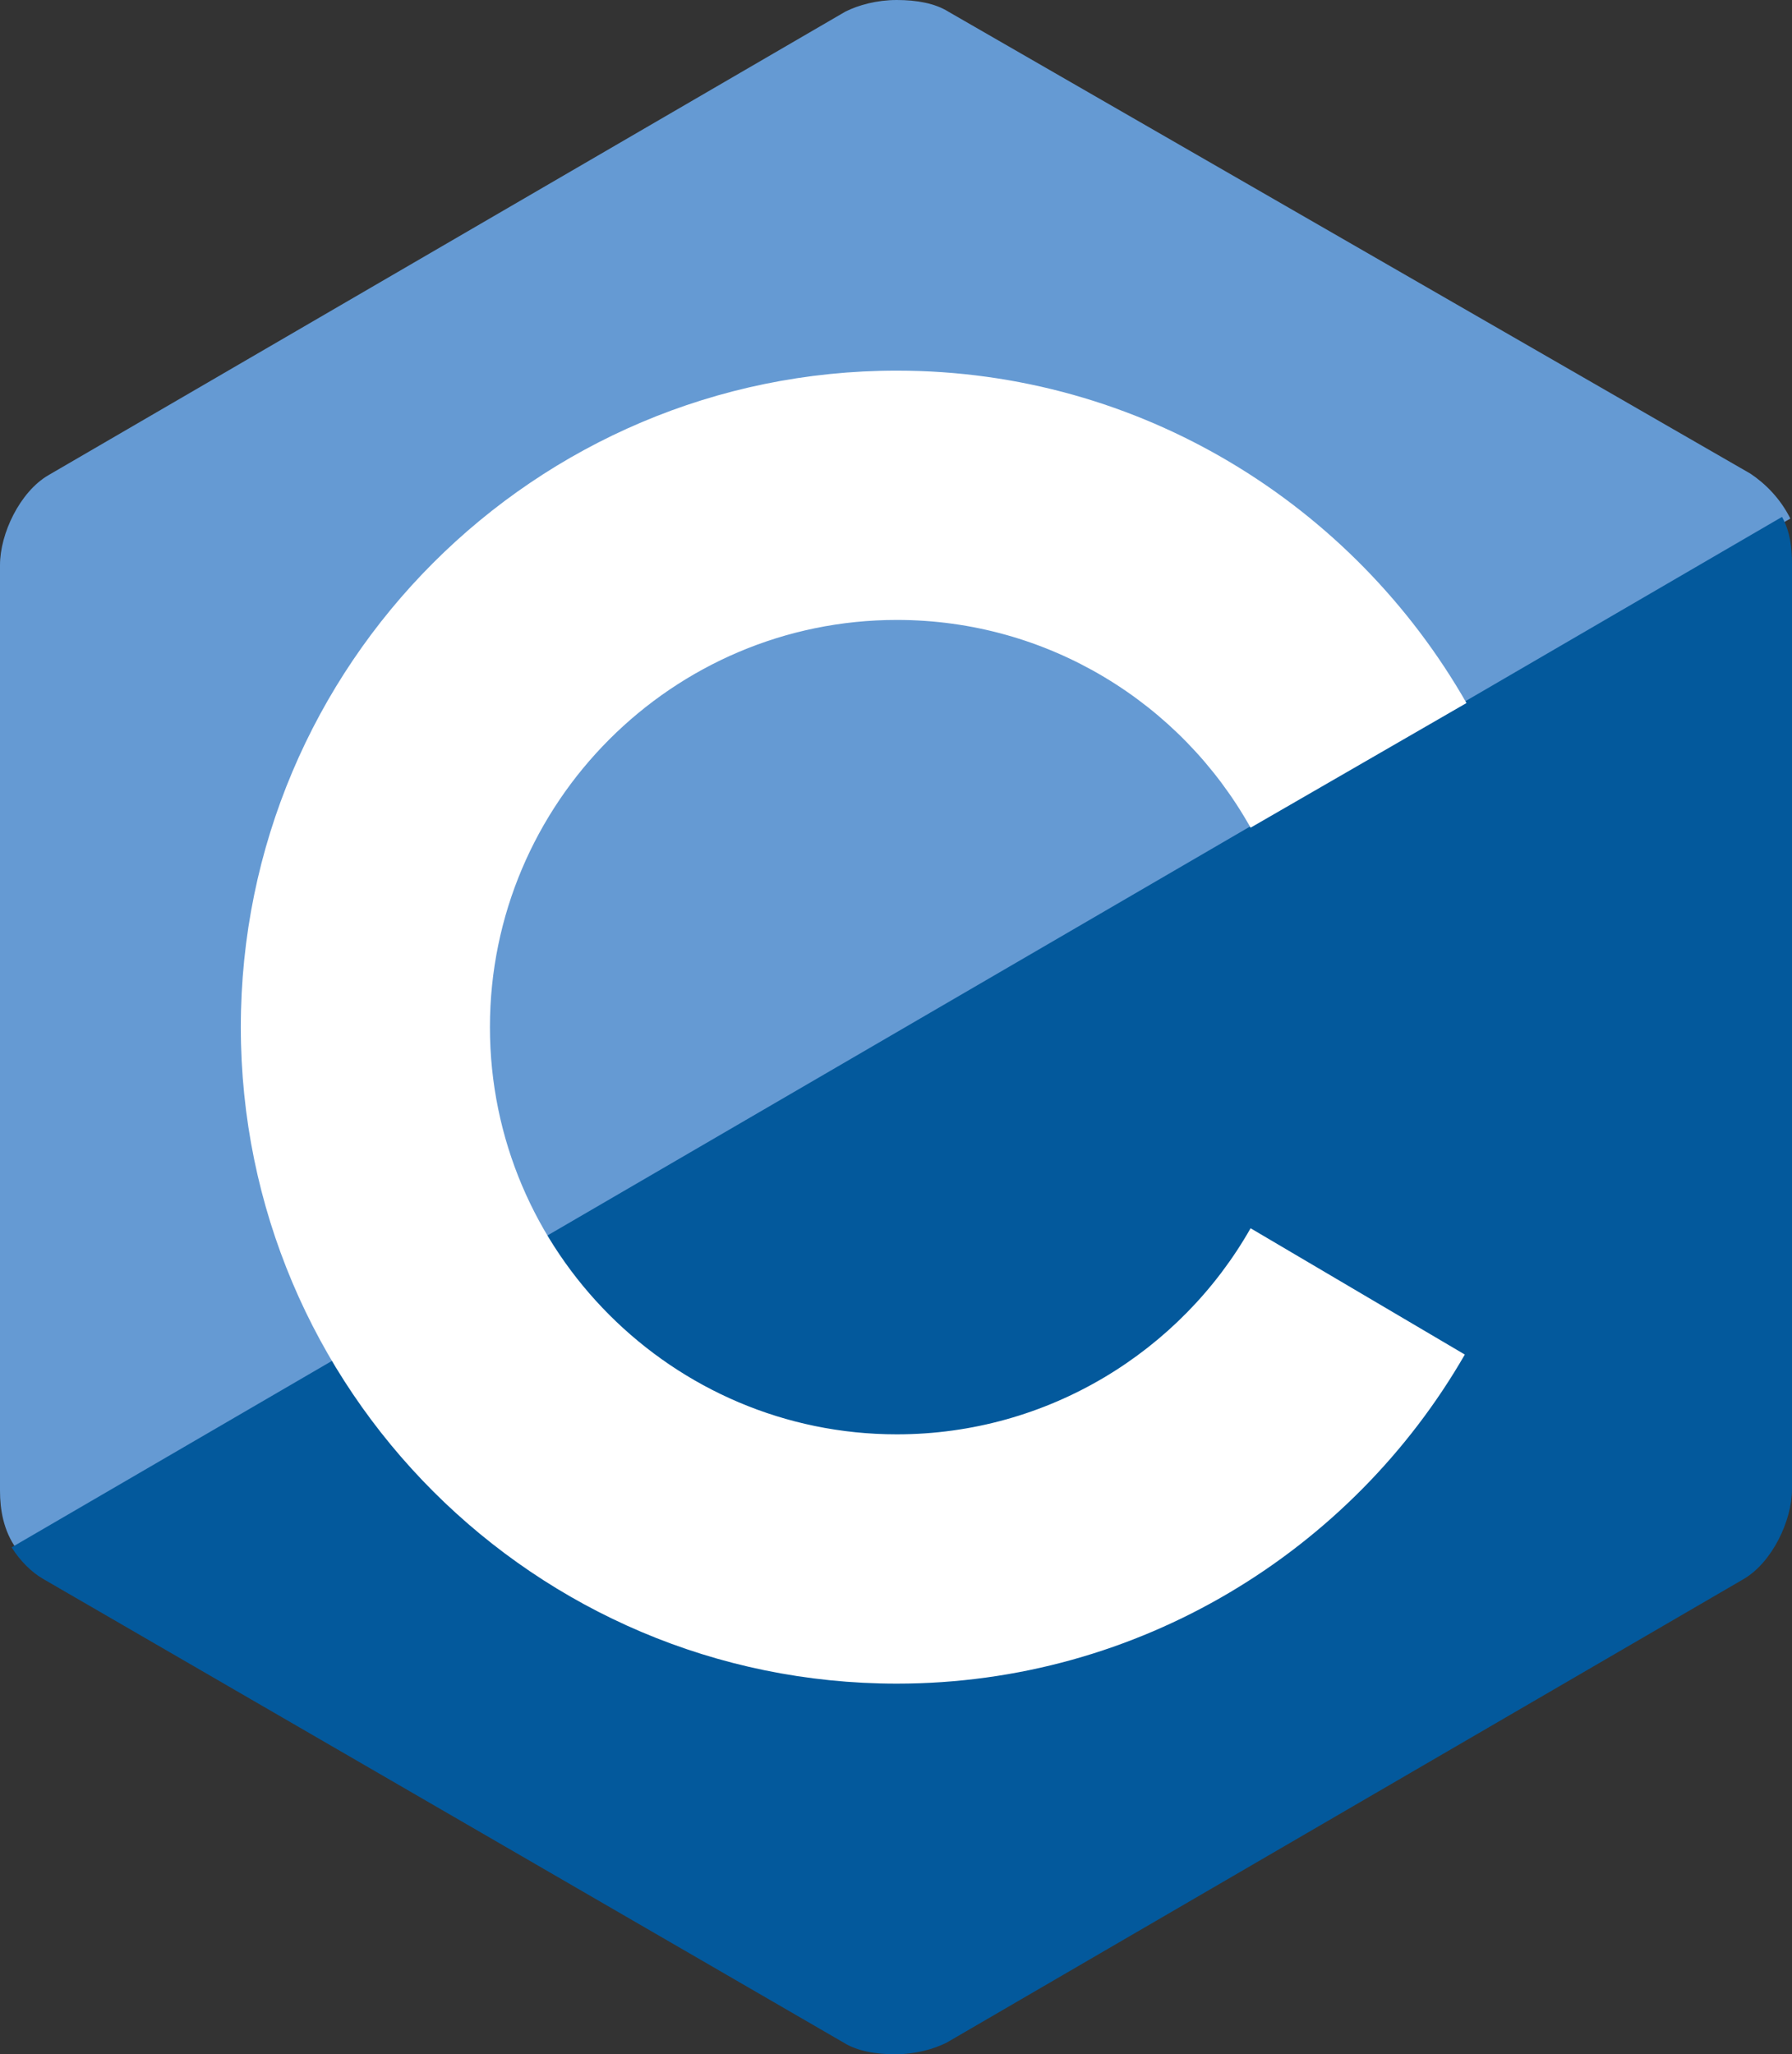 <svg width="130" height="149" viewBox="0 0 130 149" fill="none" xmlns="http://www.w3.org/2000/svg">
<rect x="0" y="0" width="130" height="149" fill="#333333" stroke="none"/>
<path d="M126.988 34.357L68.795 0.844C67.831 0.241 66.506 0 65.06 0C63.614 0 62.289 0.362 61.325 0.844L3.494 34.477C1.446 35.683 0 38.697 0 40.987V108.133C0 109.459 0.241 111.027 1.205 112.353L129.88 37.612C129.157 36.165 128.072 35.08 126.988 34.357Z" fill="#659AD3"/>
<path d="M0.843 112.232C1.446 113.197 2.289 114.041 3.132 114.523L61.205 148.156C62.169 148.759 63.494 149 64.94 149C66.385 149 67.711 148.638 68.675 148.156L126.506 114.523C128.554 113.317 130 110.303 130 108.013V40.867C130 39.782 129.879 38.576 129.277 37.491L0.843 112.232Z" fill="#03599C"/>
<path d="M90.723 89.087C85.663 98.007 76.024 104.035 65.06 104.035C48.795 104.035 35.542 90.774 35.542 74.5C35.542 58.226 48.795 44.965 65.06 44.965C76.024 44.965 85.663 50.993 90.723 60.034L106.386 50.993C98.193 36.647 82.771 26.883 65.06 26.883C38.795 26.883 17.47 48.22 17.47 74.5C17.47 100.78 38.795 122.117 65.06 122.117C82.651 122.117 98.072 112.473 106.265 98.248L90.723 89.087Z" fill="white"/>
</svg>
